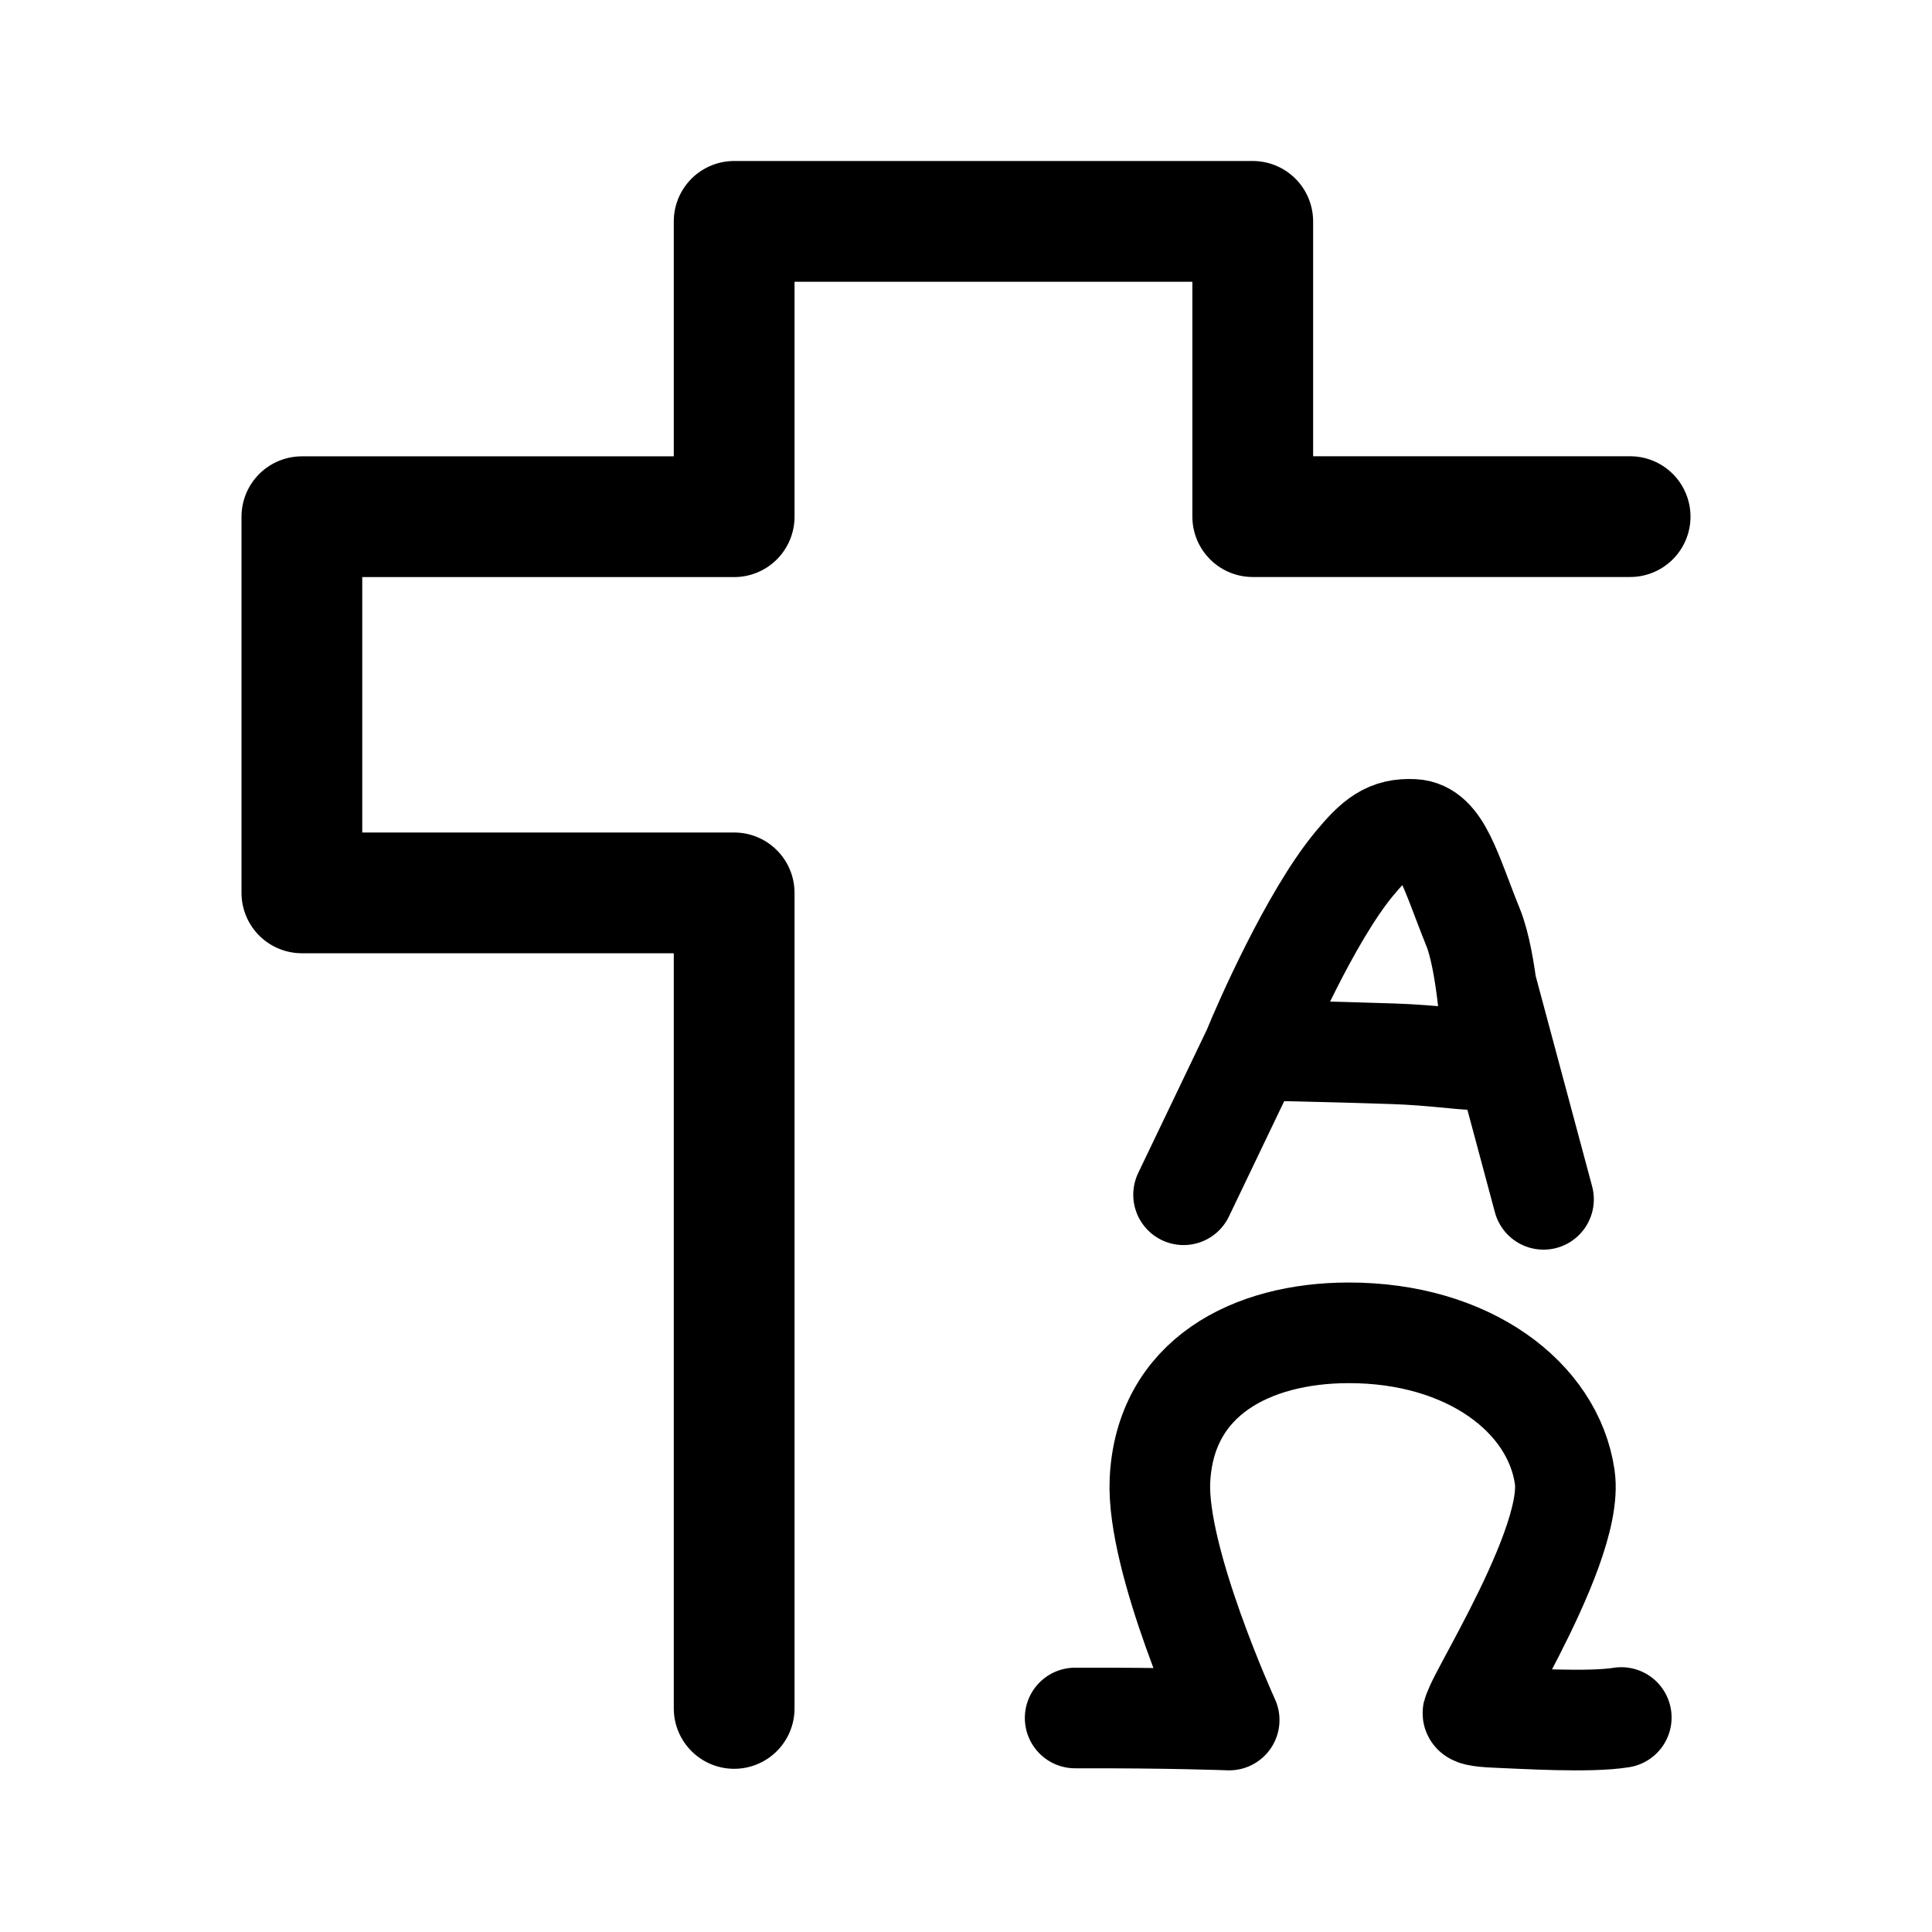 <?xml version="1.0" encoding="UTF-8" standalone="no"?>
<!-- Created with Inkscape (http://www.inkscape.org/) -->

<svg
   width="192"
   height="192"
   viewBox="0 0 192 192"
   version="1.1"
   id="svg5"
   xml:space="preserve"
   xmlns="http://www.w3.org/2000/svg"
   xmlns:svg="http://www.w3.org/2000/svg"><defs
     id="defs2"><rect
       x="96"
       y="75.167"
       width="72"
       height="100.833"
       id="rect1" /><rect
       x="-88.896"
       y="37.373"
       width="86.714"
       height="102.166"
       id="rect2512" /><rect
       x="107.996"
       y="72.567"
       width="7.849"
       height="13.945"
       id="rect1587" /><rect
       x="107.996"
       y="61.649"
       width="53.78"
       height="39.27"
       id="rect1167" /><rect
       x="-88.896"
       y="37.373"
       width="86.714"
       height="102.166"
       id="rect2576" /><rect
       x="-88.896"
       y="37.373"
       width="86.714"
       height="102.166"
       id="rect2688" /></defs><g
     id="layer1"
     style="display:inline"><path
       id="path14"
       style="display:inline;opacity:1;fill:none;stroke:#000000;stroke-width:10;stroke-linecap:round;stroke-linejoin:round;stroke-miterlimit:6;stroke-dasharray:none"
       d="m 124.505,104.364 c 1.065,-2.63 5.738,-13.263 10.035,-18.472 2.116,-2.566 3.404,-3.595 5.917,-3.466 2.756,0.141 3.692,4.183 5.942,9.743 1.395,3.448 1.811,10.963 1.811,10.963 0.903,3.414 -1.638,1.869 -9.709,1.593 -6.835,-0.233 -13.995,-0.361 -13.995,-0.361 l -6.885,14.368 m 30.087,-20.732 c 0,0 4.747,17.71 5.685,21.188" /><path
       id="path2456"
       style="display:inline;fill:none;stroke:#000000;stroke-width:12;stroke-linecap:round;stroke-linejoin:round;stroke-miterlimit:6;stroke-dasharray:none"
       d="M 72.96,169.781 V 88.733 H 30 V 51.35 H 72.96 V 22 H 124.496 V 51.342 H 162" /><path
       id="path16"
       style="display:inline;opacity:1;fill:none;stroke:#000000;stroke-width:10;stroke-linecap:round;stroke-linejoin:round;stroke-miterlimit:6;stroke-dasharray:none"
       d="m 122.154,170.935 c 0,0 -7.249,-15.861 -6.88,-23.802 0.479,-10.292 9.149,-14.662 18.726,-14.678 11.933,-0.019 20.363,6.412 21.503,14.345 1.078,7.504 -11.692,26.228 -8.55,23.093 0,0 -2.129,0.639 1.813,0.789 2.496,0.095 9.18,0.523 12.355,0.002 m -38.968,0.251 c 0,0 -5.901,-0.232 -15.306,-0.203" /></g></svg>
